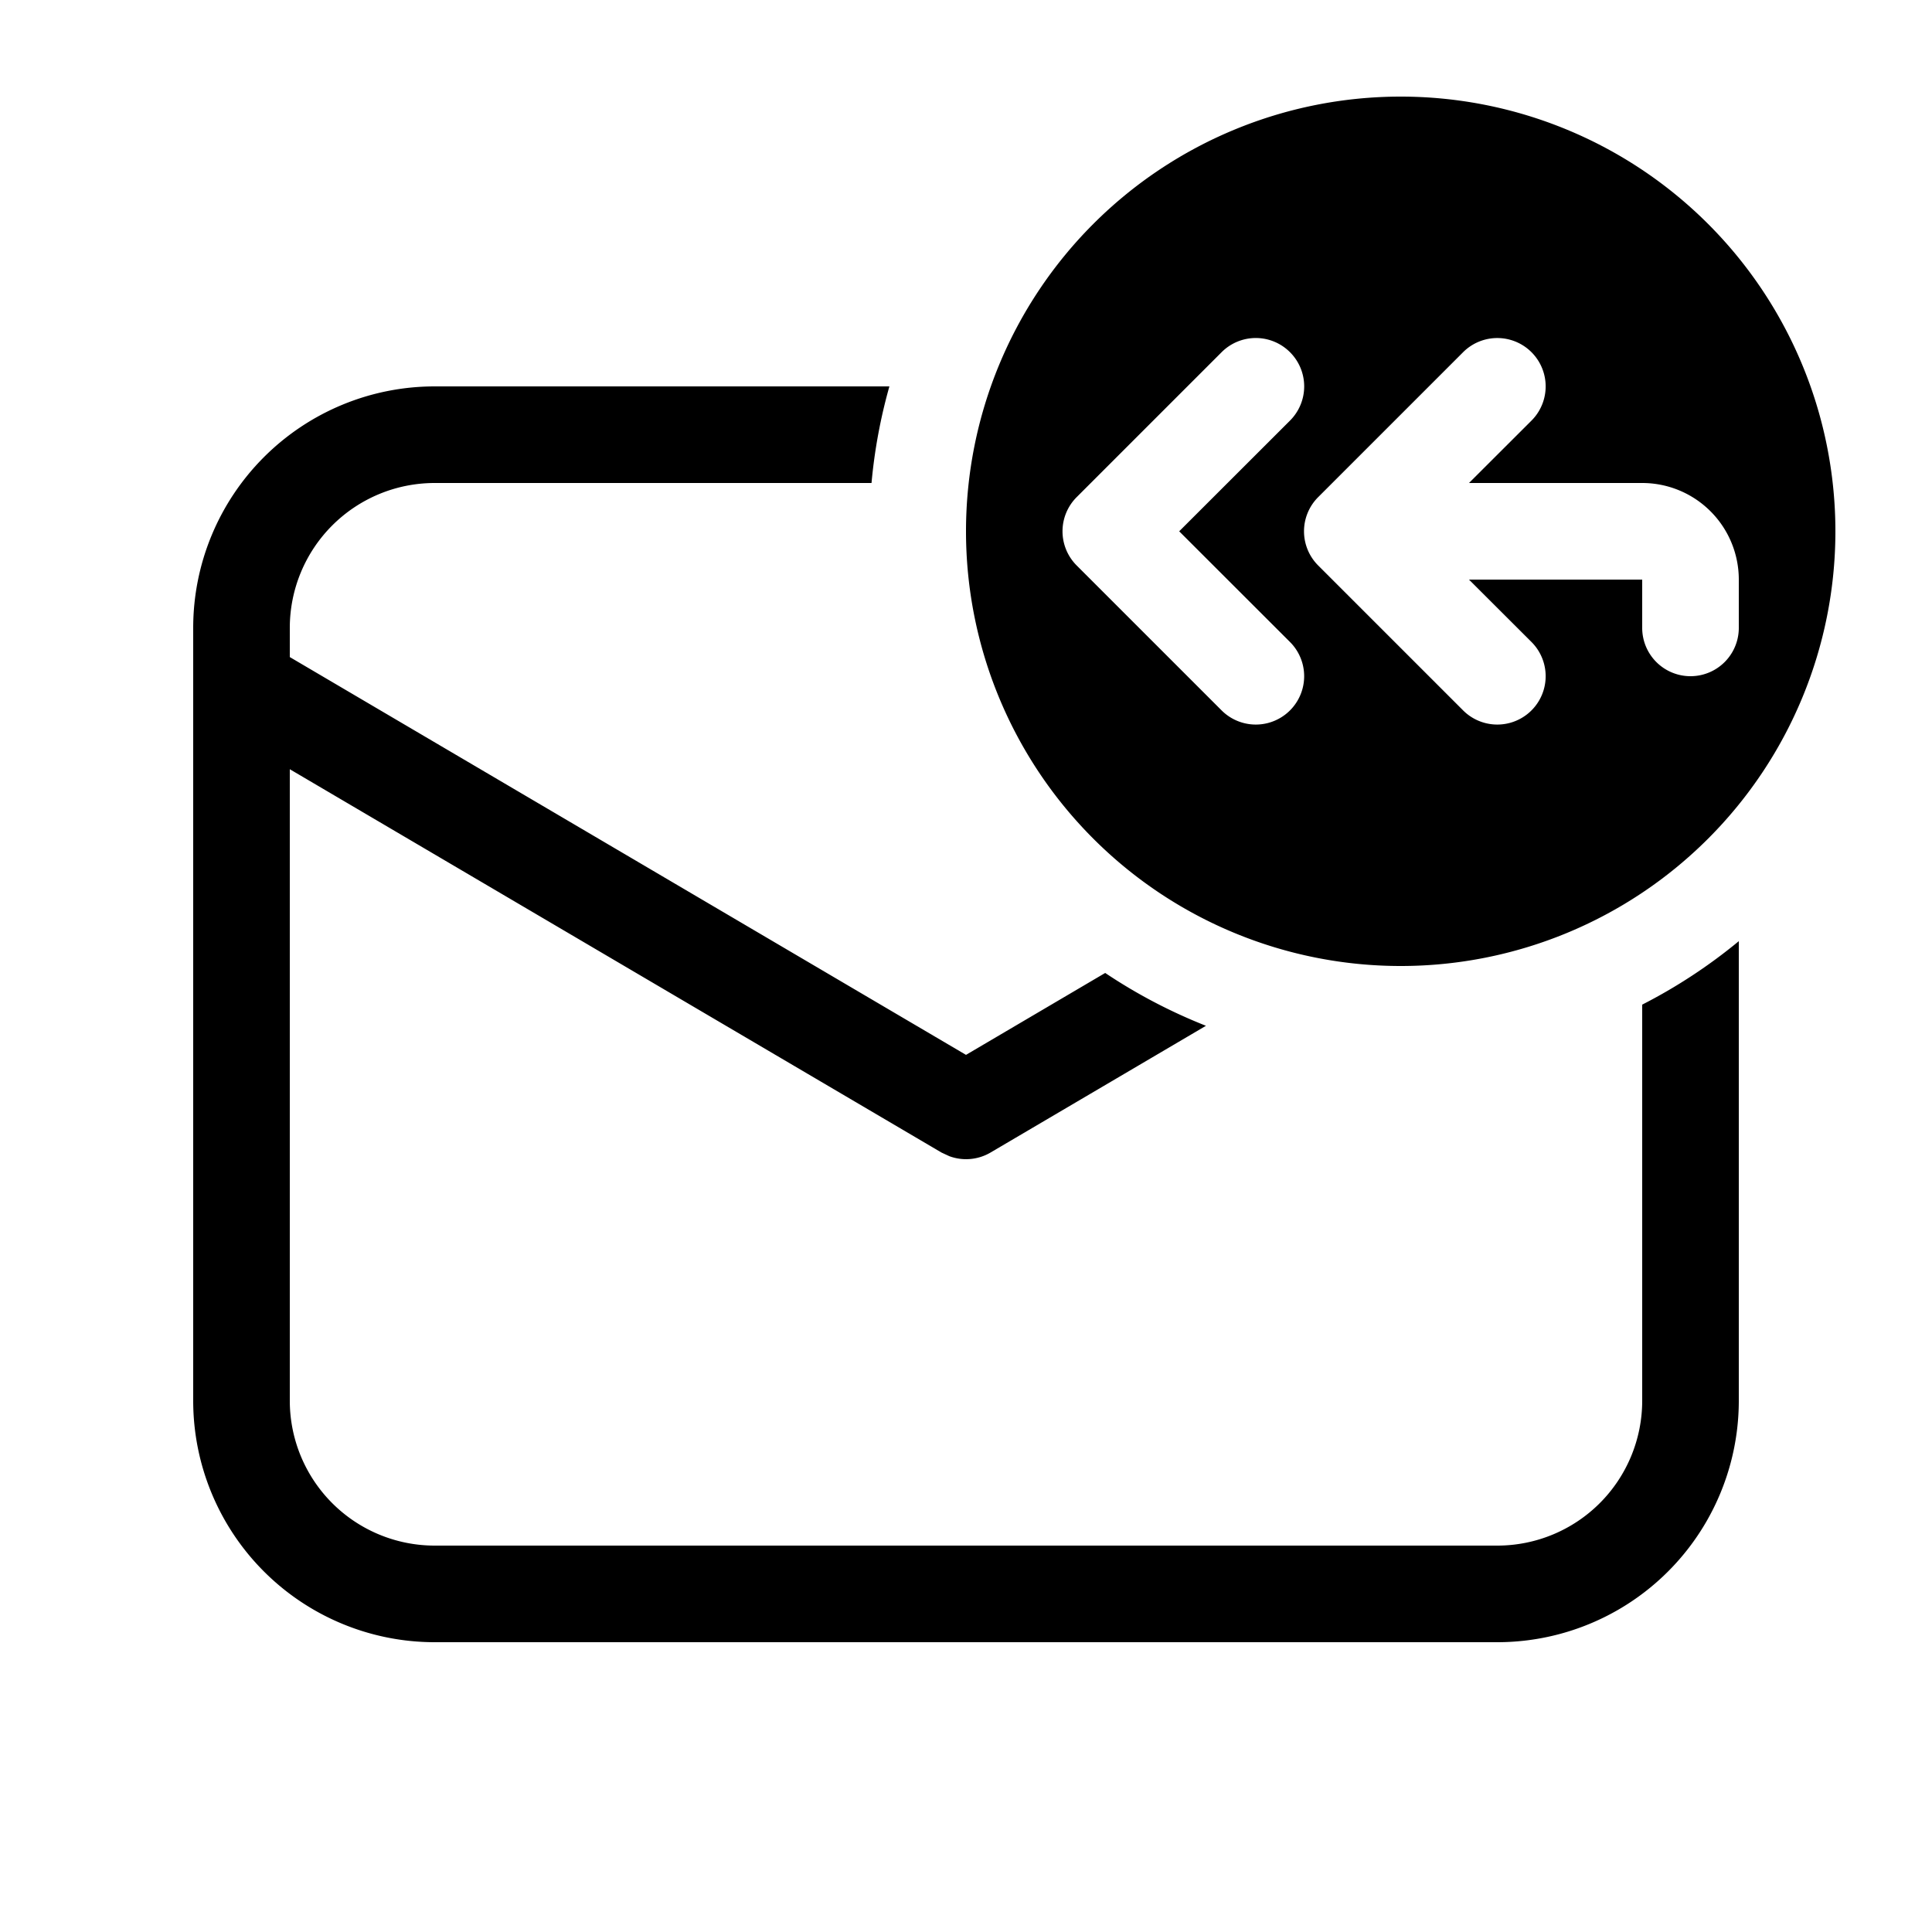 <svg xmlns="http://www.w3.org/2000/svg" viewBox="0 0 20 20"><path fill="currentColor" d="M17 14.5v-4.1a5.5 5.5 0 0 0 1-.657V14.5a2.5 2.5 0 0 1-2.5 2.5h-11A2.5 2.5 0 0 1 2 14.5v-8A2.5 2.5 0 0 1 4.5 4h4.707a5.5 5.5 0 0 0-.185 1H4.5A1.5 1.5 0 0 0 3 6.5v.302l7 4.118 1.441-.848q.488.327 1.043.547l-2.23 1.312a.5.5 0 0 1-.426.038l-.082-.038L3 7.963V14.5A1.5 1.5 0 0 0 4.5 16h11a1.5 1.5 0 0 0 1.5-1.5M14.5 10a4.5 4.5 0 1 0 0-9 4.5 4.5 0 0 0 0 9m-1.146-6.354a.5.5 0 0 1 0 .708L12.207 5.5l1.147 1.146a.5.5 0 0 1-.708.708l-1.5-1.5a.5.5 0 0 1 0-.708l1.5-1.5a.5.5 0 0 1 .708 0m2.5.708L15.207 5H17a1 1 0 0 1 1 1v.5a.5.5 0 0 1-1 0V6h-1.793l.647.646a.5.5 0 0 1-.708.708l-1.5-1.5a.5.5 0 0 1 0-.708l1.5-1.5a.5.5 0 0 1 .708.708"/></svg>